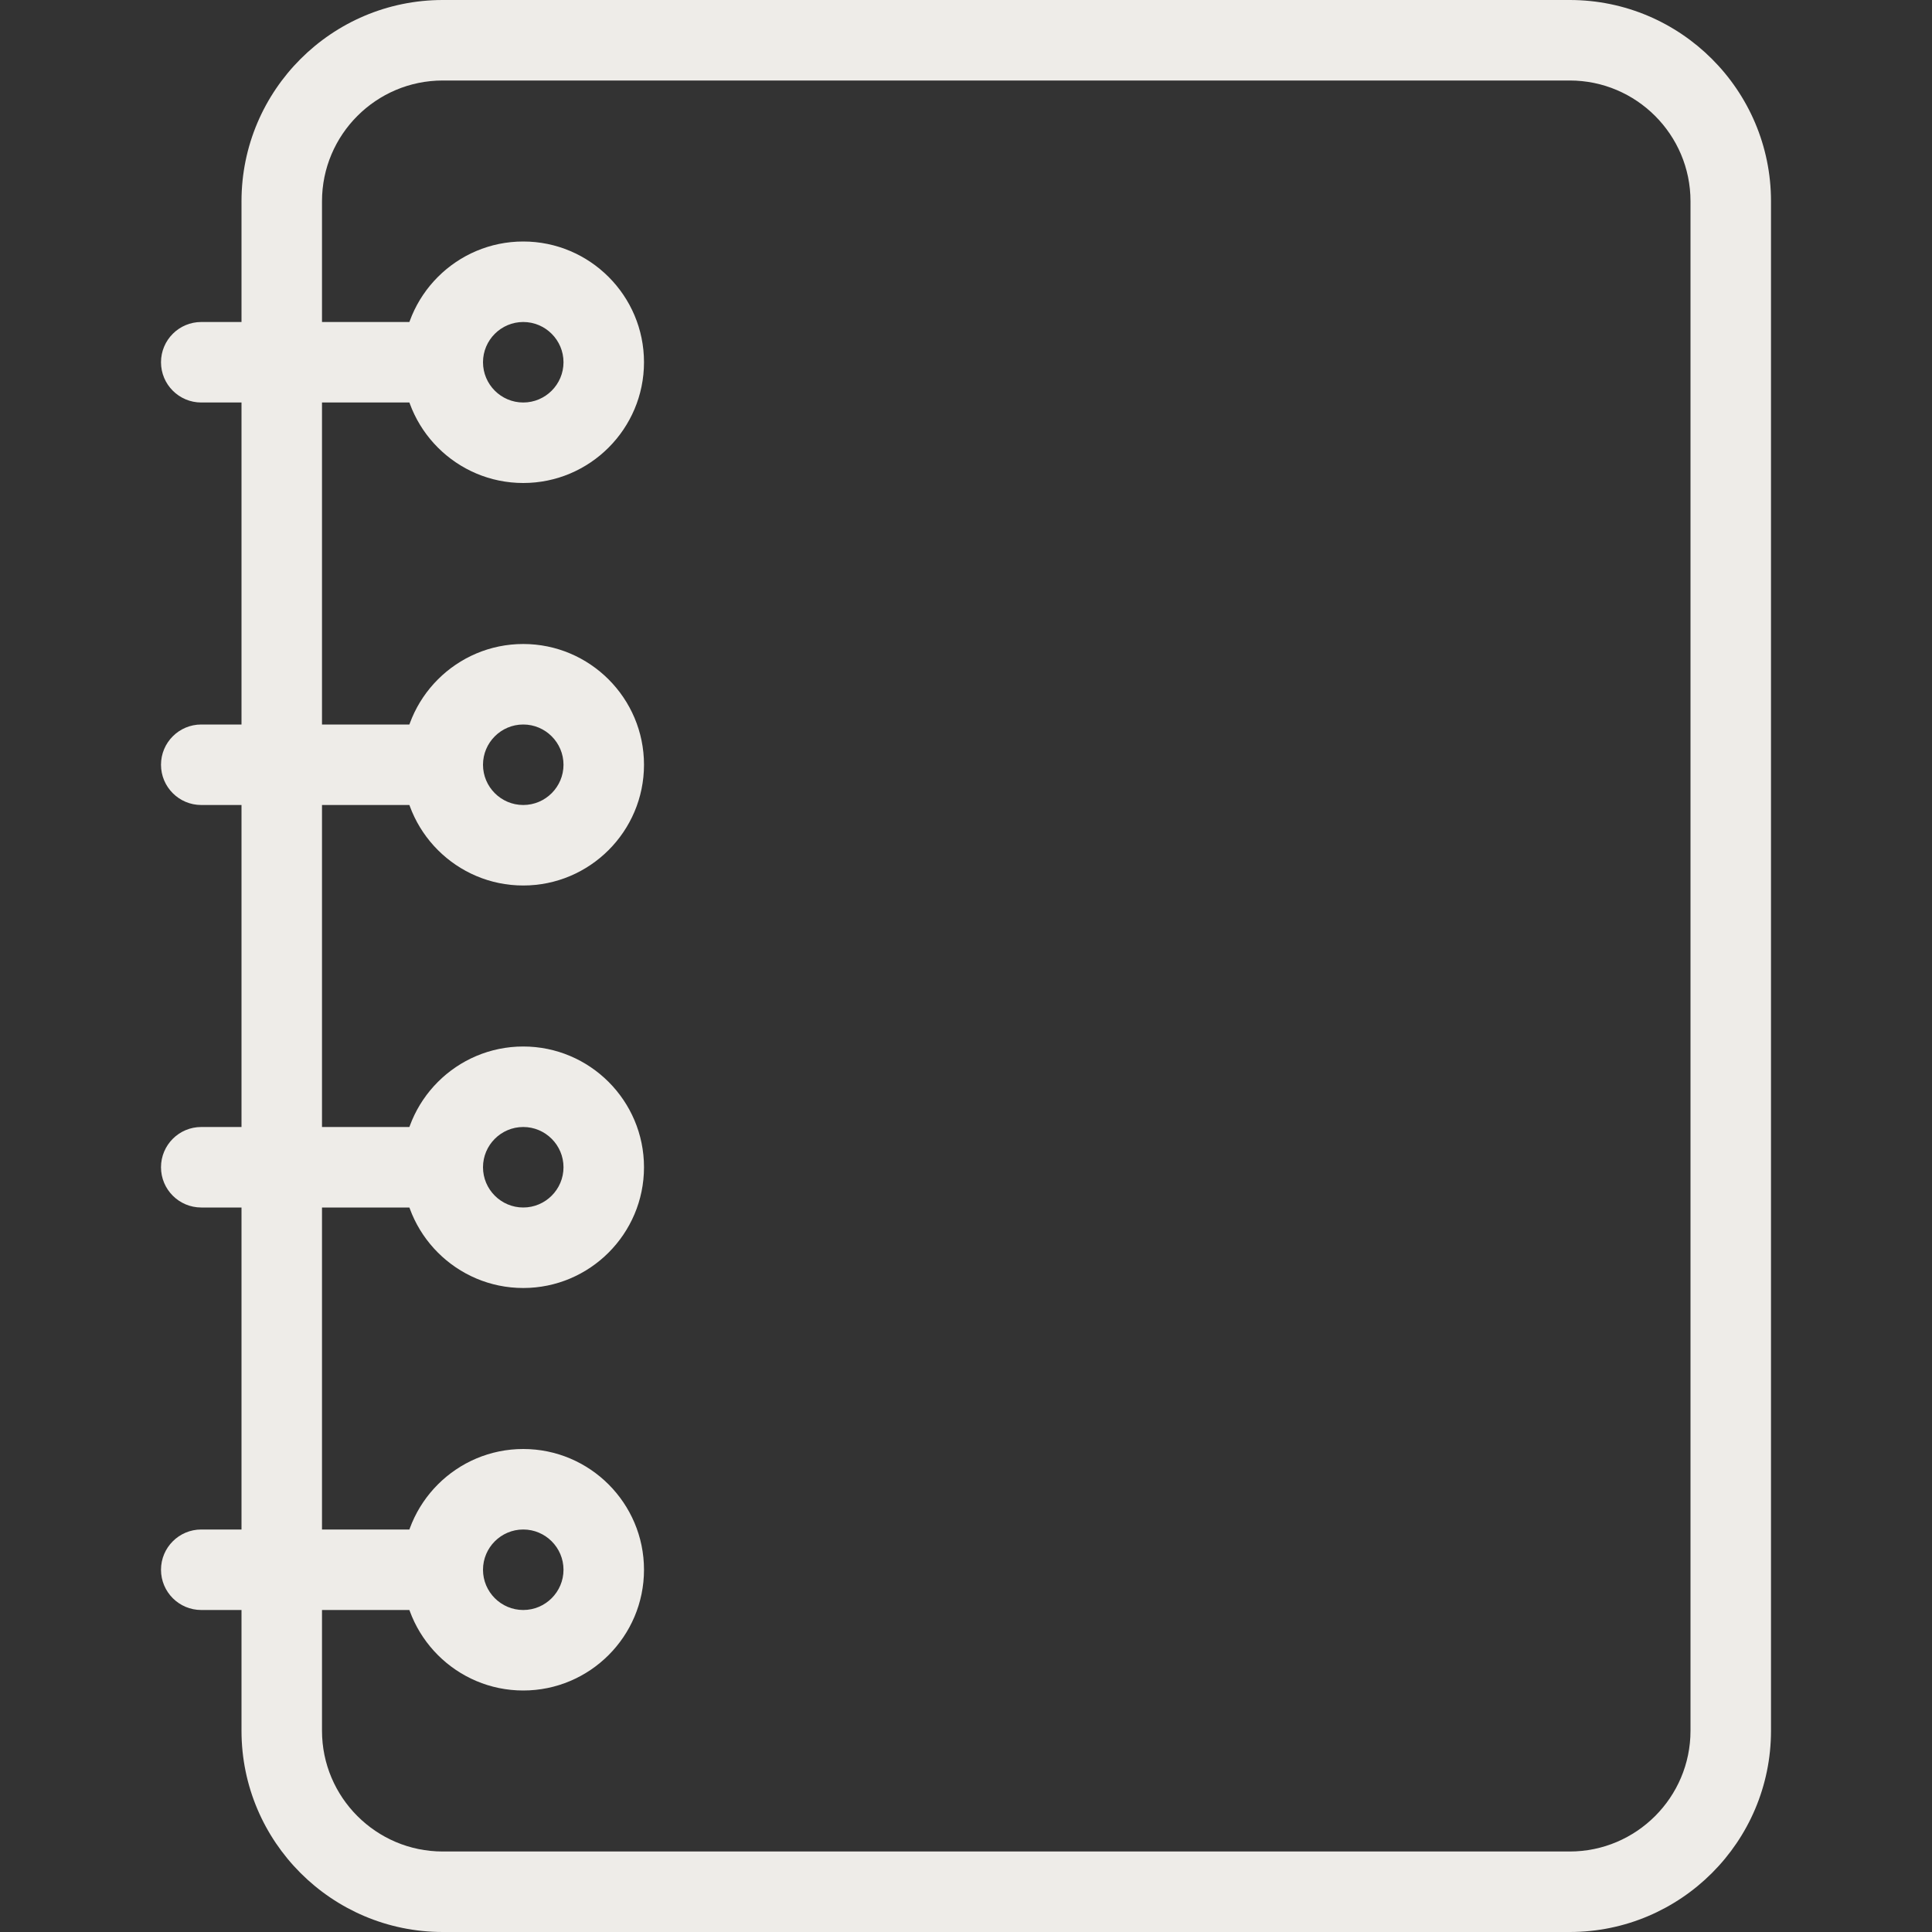<svg width="24" height="24" viewBox="0 0 24 24" fill="none" xmlns="http://www.w3.org/2000/svg">
<rect x="0" y="0" width="24" height="24" fill="#333333" stroke="none"/>
<path d="M5.5 4H2.5C2.224 4 2 4.224 2 4.5C2 4.776 2.224 5 2.5 5H5.5C5.776 5 6 4.776 6 4.5C6 4.224 5.776 4 5.5 4Z" fill="#EEECE8"/>
<path d="M5.5 9H2.5C2.224 9 2 9.224 2 9.5C2 9.776 2.224 10 2.5 10H5.5C5.776 10 6 9.776 6 9.5C6 9.224 5.776 9 5.5 9Z" fill="#EEECE8"/>
<path d="M5.5 14H2.5C2.224 14 2 14.224 2 14.5C2 14.776 2.224 15 2.5 15H5.5C5.776 15 6 14.776 6 14.5C6 14.224 5.776 14 5.5 14Z" fill="#EEECE8"/>
<path d="M5.5 19H2.5C2.224 19 2 19.224 2 19.5C2 19.776 2.224 20 2.5 20H5.5C5.776 20 6 19.776 6 19.5C6 19.224 5.776 19 5.5 19Z" fill="#EEECE8"/>
<path d="M19.5 0H5.5C4.122 0 3 1.121 3 2.5V21.5C3 22.879 4.122 24 5.5 24H19.5C20.878 24 22 22.879 22 21.5V2.5C22 1.121 20.878 0 19.5 0ZM21 21.5C21 22.327 20.327 23 19.5 23H5.5C4.673 23 4 22.327 4 21.5V2.5C4 1.673 4.673 1 5.5 1H19.5C20.327 1 21 1.673 21 2.5V21.5Z" fill="#EEECE8"/>
<path d="M6.5 3C5.673 3 5 3.673 5 4.5C5 5.327 5.673 6 6.5 6C7.327 6 8 5.327 8 4.5C8 3.673 7.327 3 6.5 3ZM6.5 5C6.224 5 6 4.775 6 4.5C6 4.225 6.224 4 6.5 4C6.776 4 7 4.225 7 4.5C7 4.775 6.776 5 6.5 5Z" fill="#EEECE8"/>
<path d="M6.5 8C5.673 8 5 8.673 5 9.5C5 10.327 5.673 11 6.5 11C7.327 11 8 10.327 8 9.5C8 8.673 7.327 8 6.5 8ZM6.5 10C6.224 10 6 9.775 6 9.5C6 9.225 6.224 9 6.5 9C6.776 9 7 9.225 7 9.5C7 9.775 6.776 10 6.5 10Z" fill="#EEECE8"/>
<path d="M6.5 13C5.673 13 5 13.673 5 14.5C5 15.327 5.673 16 6.5 16C7.327 16 8 15.327 8 14.5C8 13.673 7.327 13 6.5 13ZM6.5 15C6.224 15 6 14.775 6 14.5C6 14.225 6.224 14 6.5 14C6.776 14 7 14.225 7 14.5C7 14.775 6.776 15 6.5 15Z" fill="#EEECE8"/>
<path d="M6.5 18C5.673 18 5 18.673 5 19.5C5 20.327 5.673 21 6.5 21C7.327 21 8 20.327 8 19.5C8 18.673 7.327 18 6.5 18ZM6.5 20C6.224 20 6 19.775 6 19.5C6 19.225 6.224 19 6.5 19C6.776 19 7 19.225 7 19.5C7 19.775 6.776 20 6.5 20Z" fill="#EEECE8"/>
</svg>
